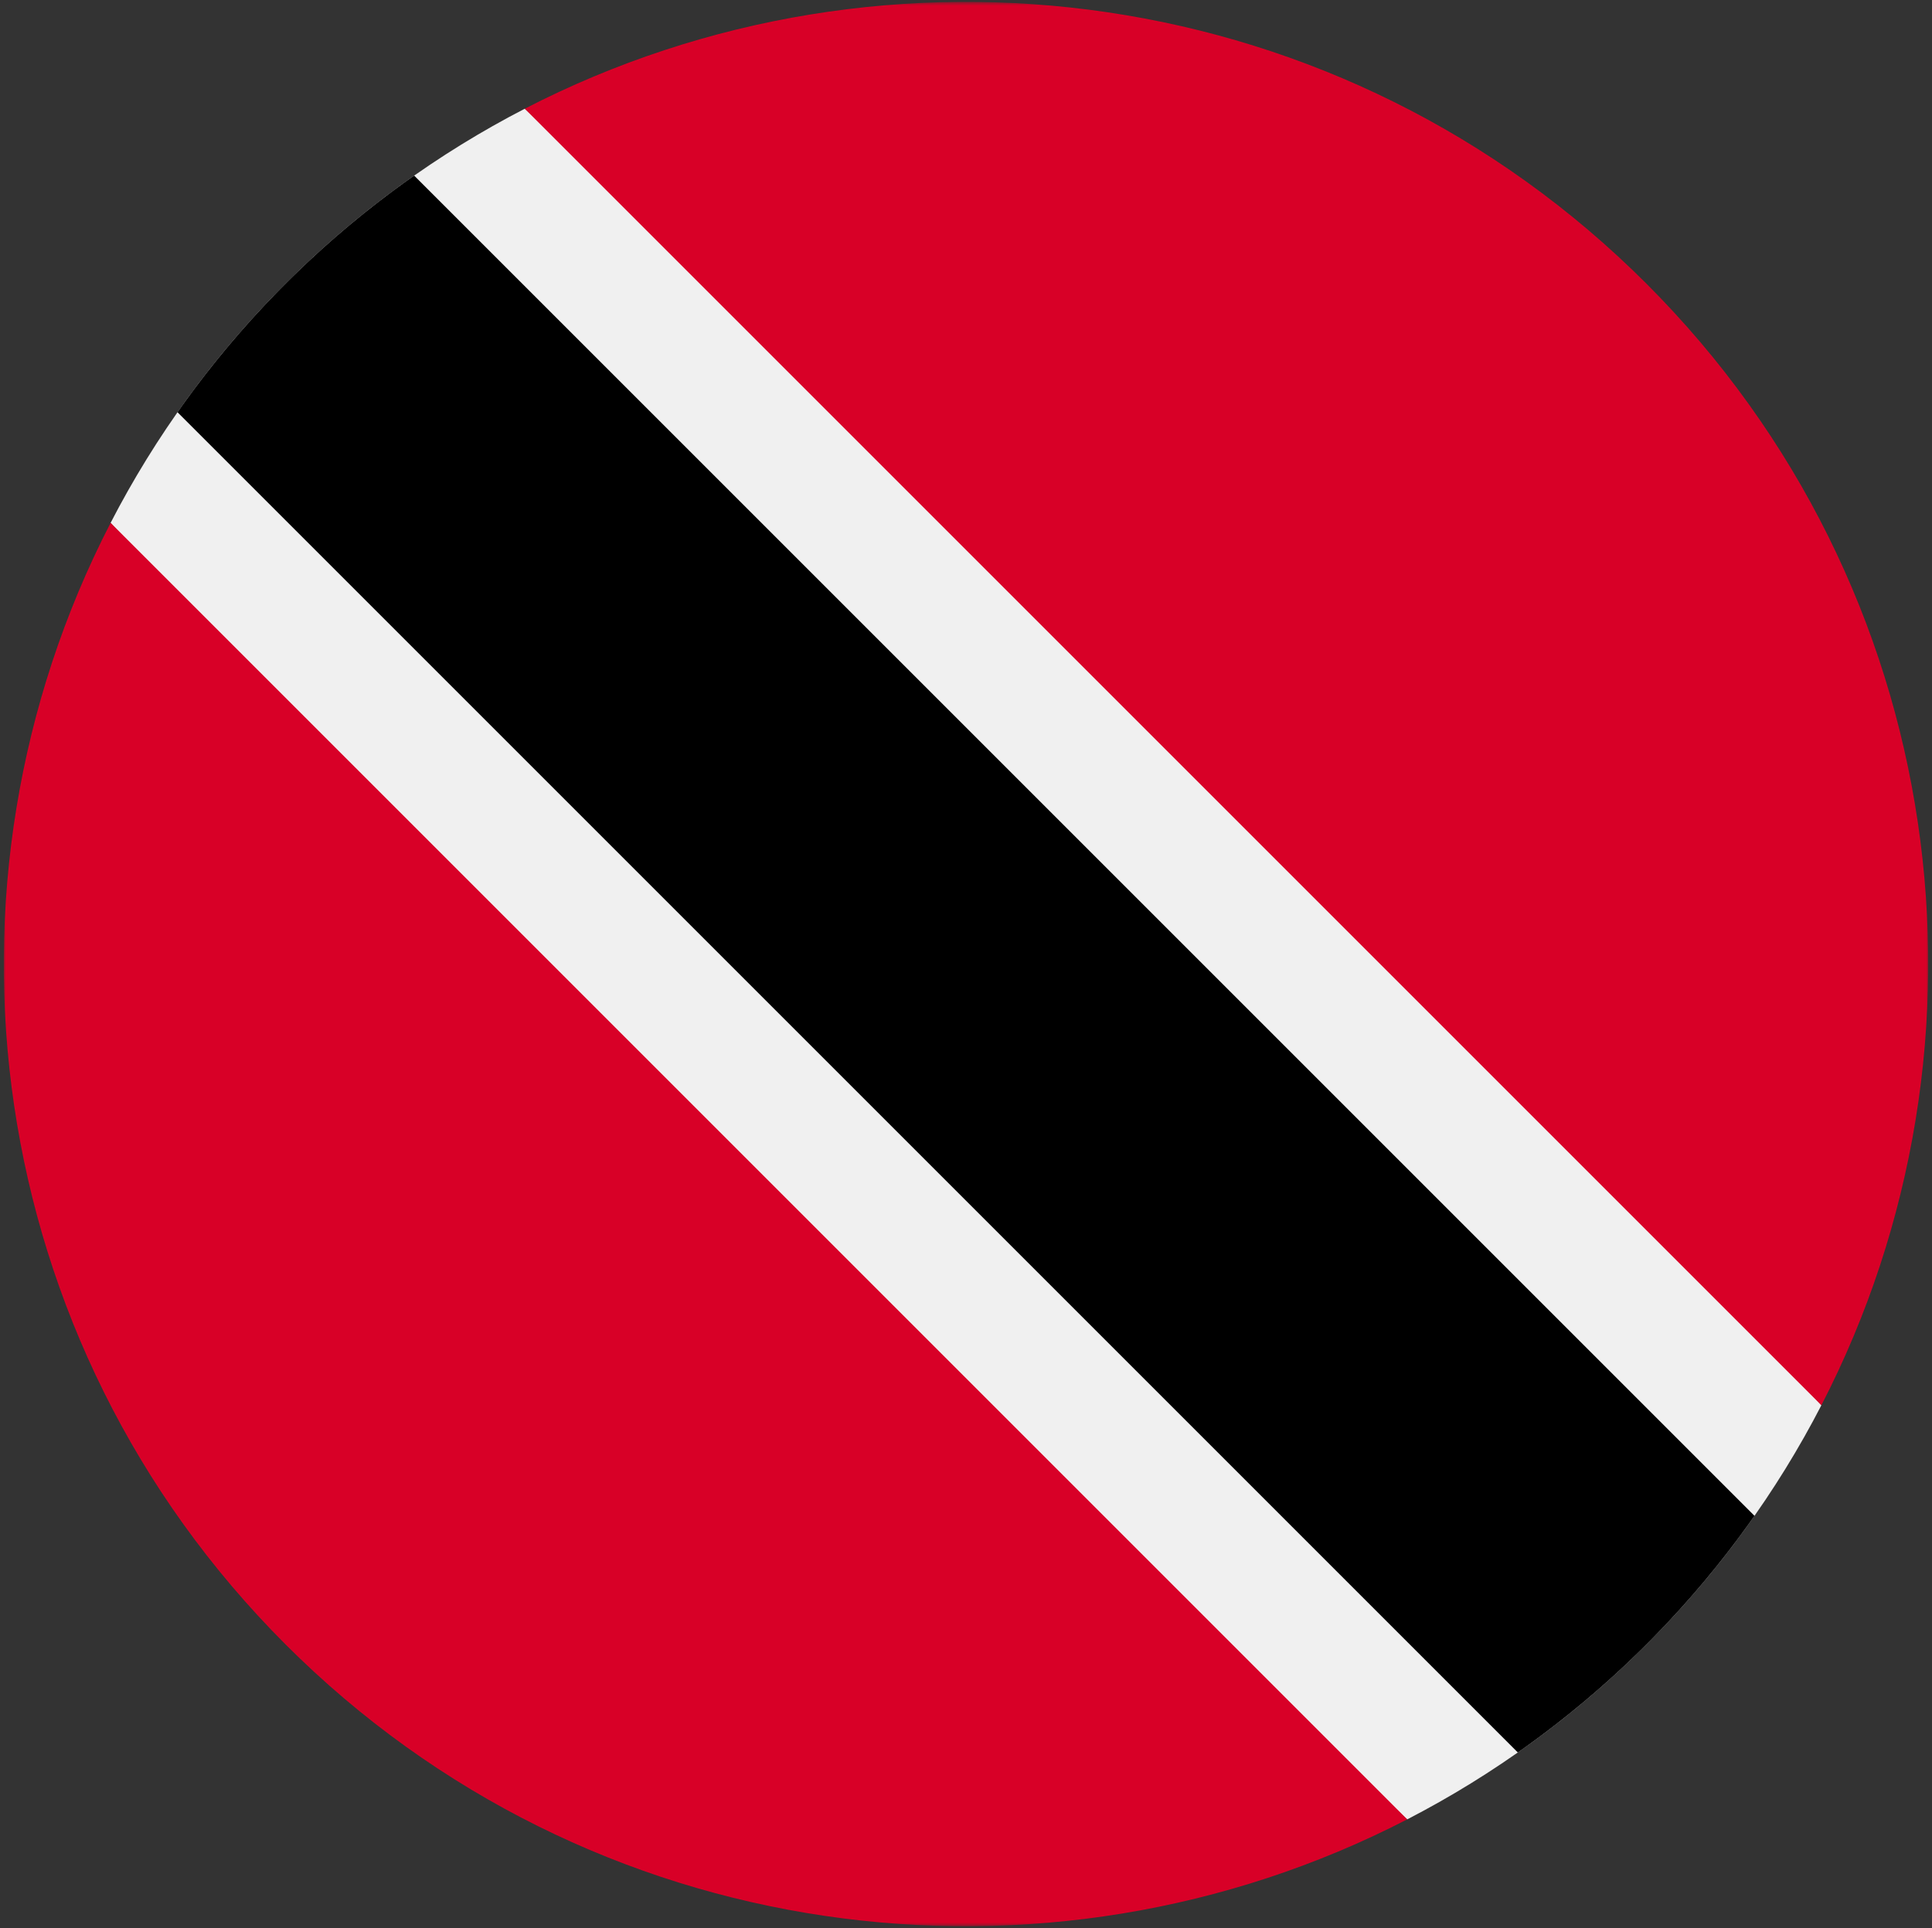 <svg width="514" height="513" fill="none" xmlns="http://www.w3.org/2000/svg"><rect width="100%" height="100%" fill="#333333" stroke="none"/><mask id="a" style="mask-type:luminance" maskUnits="userSpaceOnUse" x="1" y="0" width="512" height="513"><path d="M513 .5H1v512h512V.5z" fill="#fff"/></mask><g mask="url(#a)"><path d="M139.615 28.926C116.697 40.755 95.184 56.26 75.972 75.472c-19.213 19.213-34.718 40.726-46.546 63.644l164.607 180.349 180.349 164.607c22.919-11.829 44.432-27.334 63.644-46.545 19.213-19.213 34.717-40.726 46.546-63.644l-164.607-180.35-180.35-164.607z" fill="#F0F0F0"/><path d="M438.029 437.526a257.55 257.55 0 0028.749-34.217L110.193 46.723A257.444 257.444 0 0075.976 75.47a257.478 257.478 0 00-28.75 34.218l356.586 356.584a257.521 257.521 0 0034.217-28.747z" fill="#000"/><path d="M75.972 437.528c80.767 80.767 202.064 96.271 298.41 46.545L29.427 139.117c-49.725 96.346-34.218 217.644 46.545 298.411zM438.027 75.473c-80.767-80.766-202.064-96.27-298.41-46.547l344.955 344.958c49.726-96.346 34.222-217.645-46.545-298.41z" fill="#D80027"/></g></svg>